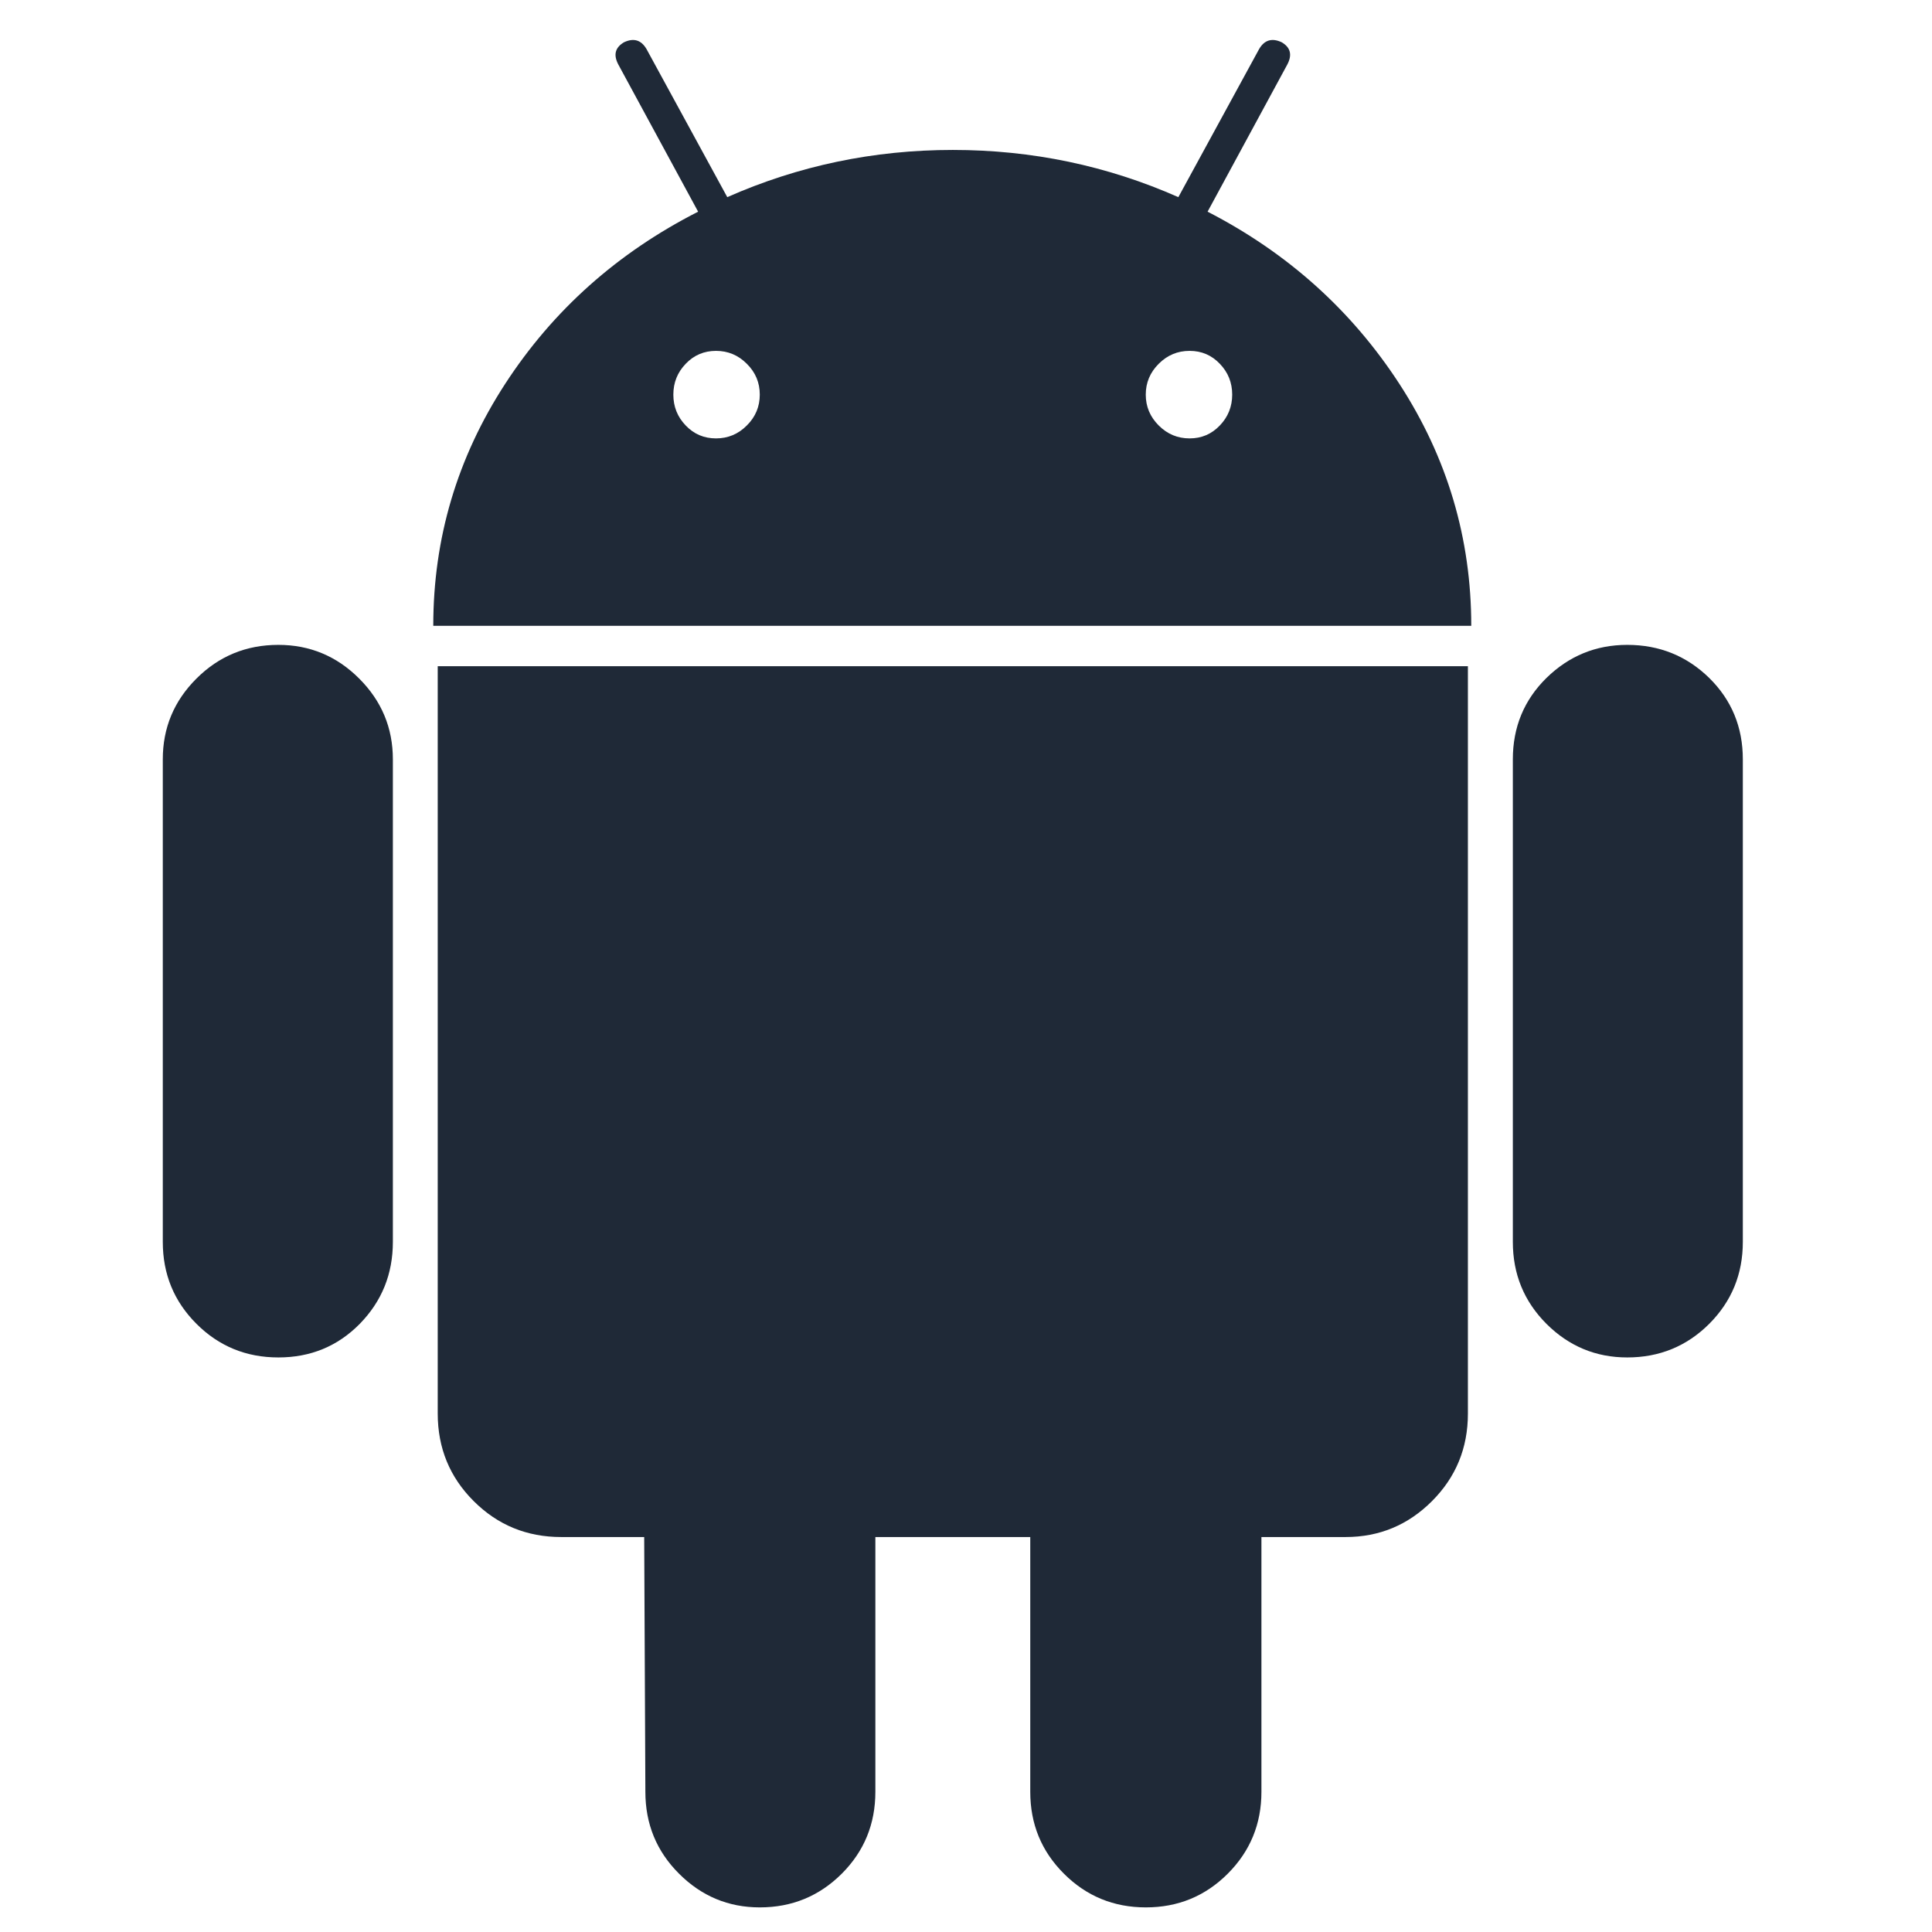 <svg width="23" height="23" viewBox="0 0 23 23" fill="none" xmlns="http://www.w3.org/2000/svg">
<g clip-path="url(#clip0_31_5017)">
<path d="M3.314 7.677C2.931 7.677 2.606 7.811 2.339 8.078C2.071 8.345 1.938 8.665 1.938 9.04V14.784C1.938 15.168 2.071 15.492 2.339 15.76C2.606 16.027 2.931 16.16 3.314 16.16C3.697 16.16 4.02 16.027 4.283 15.76C4.545 15.492 4.677 15.168 4.677 14.784V9.04C4.677 8.665 4.543 8.345 4.276 8.078C4.009 7.811 3.688 7.677 3.314 7.677Z" fill="#1F2937"/>
<path d="M14.376 2.52L15.324 0.77C15.386 0.654 15.364 0.565 15.258 0.503C15.142 0.449 15.053 0.476 14.99 0.583L14.028 2.347C13.182 1.973 12.287 1.785 11.343 1.785C10.399 1.785 9.504 1.973 8.658 2.347L7.696 0.583C7.633 0.476 7.544 0.449 7.429 0.503C7.322 0.566 7.3 0.654 7.362 0.77L8.311 2.52C7.349 3.01 6.583 3.694 6.013 4.571C5.443 5.449 5.158 6.408 5.158 7.45H17.515C17.515 6.408 17.23 5.449 16.66 4.571C16.09 3.694 15.328 3.01 14.376 2.52ZM8.891 5.065C8.789 5.168 8.666 5.219 8.524 5.219C8.381 5.219 8.261 5.168 8.163 5.065C8.065 4.963 8.016 4.841 8.016 4.698C8.016 4.555 8.065 4.433 8.163 4.331C8.261 4.228 8.382 4.177 8.524 4.177C8.666 4.177 8.789 4.228 8.891 4.331C8.994 4.433 9.045 4.555 9.045 4.698C9.045 4.84 8.994 4.963 8.891 5.065ZM14.522 5.065C14.424 5.168 14.304 5.219 14.162 5.219C14.019 5.219 13.897 5.168 13.794 5.065C13.692 4.963 13.64 4.841 13.64 4.698C13.64 4.555 13.692 4.433 13.794 4.331C13.897 4.228 14.019 4.177 14.162 4.177C14.304 4.177 14.424 4.228 14.522 4.331C14.62 4.433 14.669 4.555 14.669 4.698C14.669 4.84 14.62 4.963 14.522 5.065Z" fill="#1F2937"/>
<path d="M5.211 16.828C5.211 17.238 5.354 17.586 5.639 17.87C5.924 18.155 6.271 18.298 6.681 18.298H7.669L7.683 21.331C7.683 21.714 7.816 22.039 8.084 22.306C8.351 22.573 8.671 22.707 9.045 22.707C9.428 22.707 9.753 22.573 10.021 22.306C10.288 22.039 10.421 21.714 10.421 21.331V18.298H12.265V21.331C12.265 21.714 12.398 22.039 12.666 22.306C12.933 22.573 13.258 22.707 13.641 22.707C14.024 22.707 14.349 22.573 14.616 22.306C14.883 22.039 15.017 21.714 15.017 21.331V18.298H16.019C16.419 18.298 16.762 18.156 17.047 17.871C17.332 17.586 17.475 17.239 17.475 16.829V7.931H5.211V16.828Z" fill="#1F2937"/>
<path d="M19.372 7.677C18.998 7.677 18.678 7.809 18.41 8.071C18.143 8.334 18.01 8.657 18.01 9.04V14.784C18.01 15.168 18.143 15.492 18.41 15.76C18.678 16.027 18.998 16.16 19.372 16.16C19.755 16.16 20.08 16.027 20.348 15.76C20.615 15.492 20.748 15.168 20.748 14.784V9.04C20.748 8.657 20.615 8.334 20.348 8.071C20.08 7.809 19.755 7.677 19.372 7.677Z" fill="#1F2937"/>
</g>
<defs>
<clipPath id="clip0_31_5017">
<rect width="22.231" height="22.231" fill="white" transform="translate(0.227 0.475)"/>
</clipPath>
</defs>
</svg>
